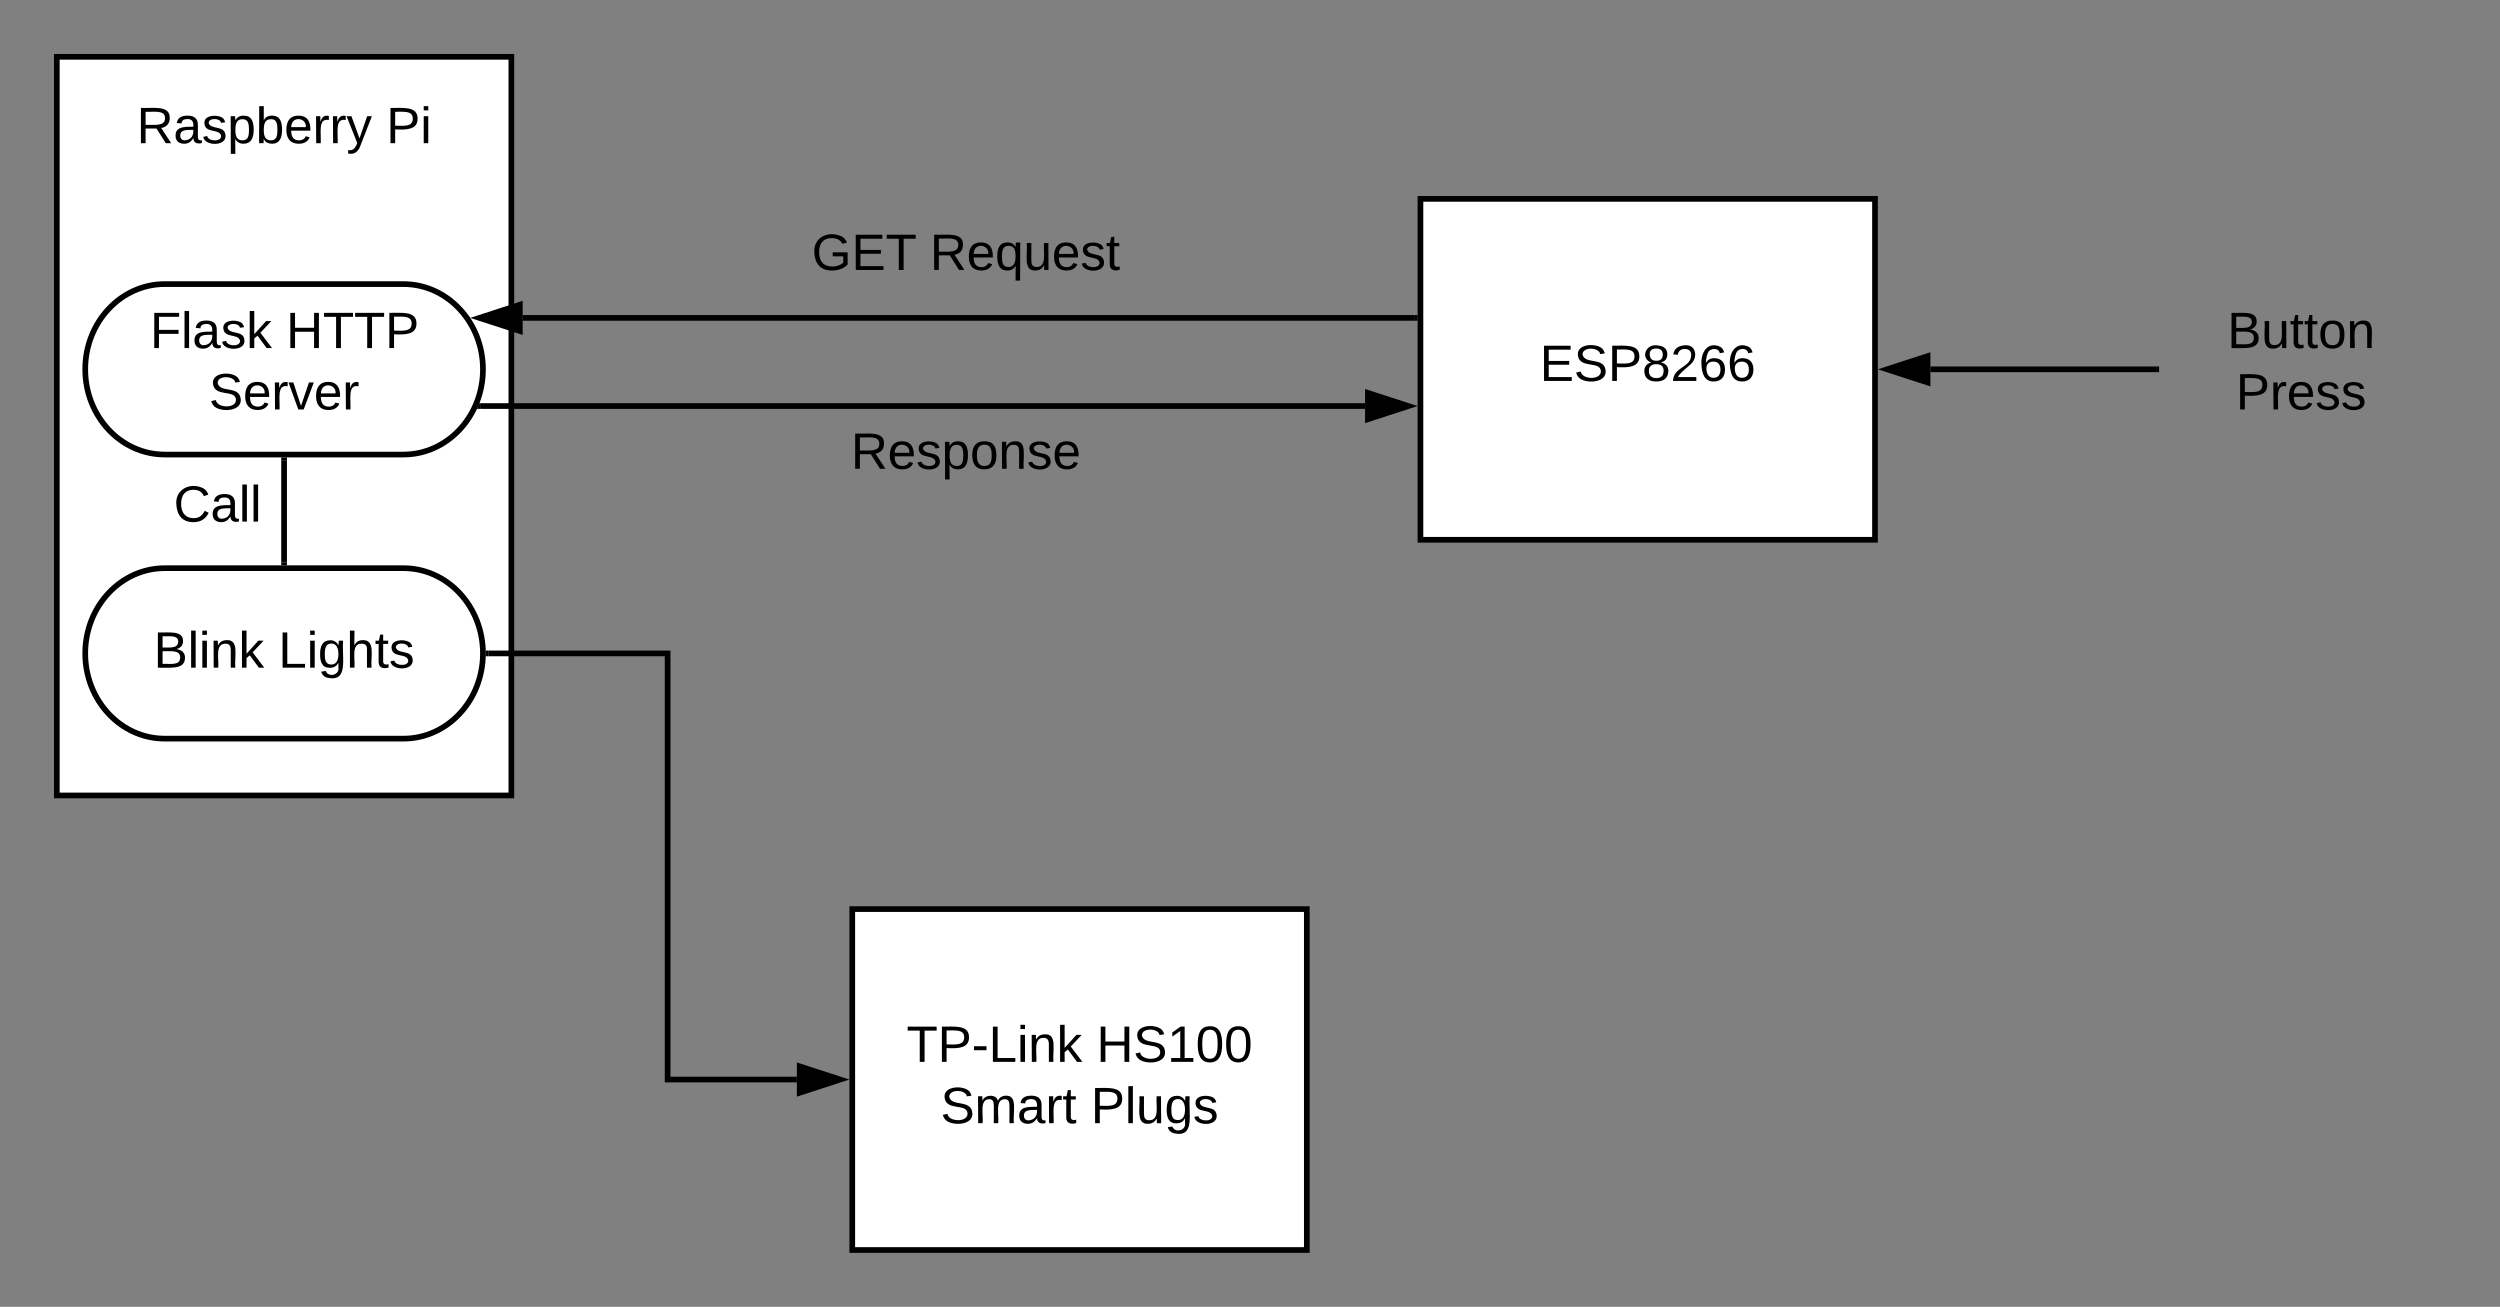<svg xmlns="http://www.w3.org/2000/svg" xmlns:xlink="http://www.w3.org/1999/xlink" xmlns:lucid="lucid" width="880" height="460"><rect width="100%" height="100%" fill="#808080" stroke="none"/><g transform="translate(-300 -120)" lucid:page-tab-id="0_0"><path d="M320 140h160v260H320z" stroke="#000" stroke-width="2" fill="#fff"/><use xlink:href="#a" transform="matrix(1,0,0,1,336,156) translate(12.1 14.4)"/><use xlink:href="#b" transform="matrix(1,0,0,1,336,156) translate(99.95 14.4)"/><path d="M800 190h160v120H800z" stroke="#000" stroke-width="2" fill="#fff"/><use xlink:href="#c" transform="matrix(1,0,0,1,805,195) translate(37 59.087)"/><path d="M600 440h160v120H600z" stroke="#000" stroke-width="2" fill="#fff"/><use xlink:href="#d" transform="matrix(1,0,0,1,605,445) translate(14.1 48.775)"/><use xlink:href="#e" transform="matrix(1,0,0,1,605,445) translate(80.95 48.775)"/><use xlink:href="#f" transform="matrix(1,0,0,1,605,445) translate(26.075 70.375)"/><use xlink:href="#g" transform="matrix(1,0,0,1,605,445) translate(78.975 70.375)"/><path d="M979.5 250h79.5" stroke="#000" stroke-width="2" fill="none"/><path d="M964.24 250l14.26-4.64v9.28z" stroke="#000" stroke-width="2"/><path d="M1060 251h-1.03v-2h1.03z"/><path d="M1060 220h100v60h-100z" stroke="#000" stroke-opacity="0" stroke-width="2" fill="#fff" fill-opacity="0"/><use xlink:href="#h" transform="matrix(1,0,0,1,1065,225) translate(19 17.525)"/><use xlink:href="#i" transform="matrix(1,0,0,1,1065,225) translate(22.025 39.125)"/><path d="M442 220c15.46 0 28 13.43 28 30s-12.54 30-28 30h-84c-15.46 0-28-13.43-28-30s12.54-30 28-30z" stroke="#000" stroke-width="2" fill="#fff"/><use xlink:href="#j" transform="matrix(1,0,0,1,335,225) translate(17.805 17.525)"/><use xlink:href="#k" transform="matrix(1,0,0,1,335,225) translate(65.705 17.525)"/><use xlink:href="#l" transform="matrix(1,0,0,1,335,225) translate(38.555 39.125)"/><path d="M442 320c15.46 0 28 13.43 28 30s-12.54 30-28 30h-84c-15.46 0-28-13.43-28-30s12.54-30 28-30z" stroke="#000" stroke-width="2" fill="#fff"/><use xlink:href="#m" transform="matrix(1,0,0,1,335,325) translate(19.075 30.025)"/><use xlink:href="#n" transform="matrix(1,0,0,1,335,325) translate(62.975 30.025)"/><path d="M472 350h63v150h45.5" stroke="#000" stroke-width="2" fill="none"/><path d="M472.03 351h-1.1l.07-.98-.03-1.02h1.06z"/><path d="M595.76 500l-14.26 4.64v-9.28z" stroke="#000" stroke-width="2"/><path d="M520 180h240v60H520z" stroke="#000" stroke-opacity="0" stroke-width="2" fill="#fff" fill-opacity="0"/><use xlink:href="#o" transform="matrix(1,0,0,1,525,185) translate(60.725 30.025)"/><use xlink:href="#p" transform="matrix(1,0,0,1,525,185) translate(102.325 30.025)"/><path d="M400 282v36" stroke="#000" stroke-width="2" fill="none"/><path d="M401 282.03h-2V281h2zM401 319h-2v-1.03h2z"/><use xlink:href="#q" transform="matrix(1,0,0,1,361.15,289.2) translate(0 14.4)"/><path d="M483.98 231.9H798" stroke="#000" stroke-width="2" fill="none"/><path d="M468.72 231.9l14.26-4.65v9.27z" stroke="#000" stroke-width="2"/><path d="M799 232.9h-1.03v-2H799z"/><path d="M469.25 262.93H780.5" stroke="#000" stroke-width="2" fill="none"/><path d="M469.27 263.93h-1.46l.9-2h.57z"/><path d="M795.76 262.93l-14.26 4.64v-9.27z" stroke="#000" stroke-width="2"/><path d="M520 250h240v60H520z" stroke="#000" stroke-opacity="0" stroke-width="2" fill="#fff" fill-opacity="0"/><g><use xlink:href="#r" transform="matrix(1,0,0,1,525,255) translate(74.525 30.025)"/></g><defs><path d="M233-177c-1 41-23 64-60 70L243 0h-38l-65-103H63V0H30v-248c88 3 205-21 203 71zM63-129c60-2 137 13 137-47 0-61-80-42-137-45v92" id="s"/><path d="M141-36C126-15 110 5 73 4 37 3 15-17 15-53c-1-64 63-63 125-63 3-35-9-54-41-54-24 1-41 7-42 31l-33-3c5-37 33-52 76-52 45 0 72 20 72 64v82c-1 20 7 32 28 27v20c-31 9-61-2-59-35zM48-53c0 20 12 33 32 33 41-3 63-29 60-74-43 2-92-5-92 41" id="t"/><path d="M135-143c-3-34-86-38-87 0 15 53 115 12 119 90S17 21 10-45l28-5c4 36 97 45 98 0-10-56-113-15-118-90-4-57 82-63 122-42 12 7 21 19 24 35" id="u"/><path d="M115-194c55 1 70 41 70 98S169 2 115 4C84 4 66-9 55-30l1 105H24l-1-265h31l2 30c10-21 28-34 59-34zm-8 174c40 0 45-34 45-75s-6-73-45-74c-42 0-51 32-51 76 0 43 10 73 51 73" id="v"/><path d="M115-194c53 0 69 39 70 98 0 66-23 100-70 100C84 3 66-7 56-30L54 0H23l1-261h32v101c10-23 28-34 59-34zm-8 174c40 0 45-34 45-75 0-40-5-75-45-74-42 0-51 32-51 76 0 43 10 73 51 73" id="w"/><path d="M100-194c63 0 86 42 84 106H49c0 40 14 67 53 68 26 1 43-12 49-29l28 8c-11 28-37 45-77 45C44 4 14-33 15-96c1-61 26-98 85-98zm52 81c6-60-76-77-97-28-3 7-6 17-6 28h103" id="x"/><path d="M114-163C36-179 61-72 57 0H25l-1-190h30c1 12-1 29 2 39 6-27 23-49 58-41v29" id="y"/><path d="M179-190L93 31C79 59 56 82 12 73V49c39 6 53-20 64-50L1-190h34L92-34l54-156h33" id="z"/><g id="a"><use transform="matrix(0.05,0,0,0.05,0,0)" xlink:href="#s"/><use transform="matrix(0.05,0,0,0.05,12.95,0)" xlink:href="#t"/><use transform="matrix(0.05,0,0,0.05,22.95,0)" xlink:href="#u"/><use transform="matrix(0.05,0,0,0.05,31.95,0)" xlink:href="#v"/><use transform="matrix(0.05,0,0,0.05,41.95,0)" xlink:href="#w"/><use transform="matrix(0.05,0,0,0.05,51.95,0)" xlink:href="#x"/><use transform="matrix(0.05,0,0,0.05,61.95,0)" xlink:href="#y"/><use transform="matrix(0.05,0,0,0.05,67.9,0)" xlink:href="#y"/><use transform="matrix(0.05,0,0,0.05,73.85,0)" xlink:href="#z"/></g><path d="M30-248c87 1 191-15 191 75 0 78-77 80-158 76V0H30v-248zm33 125c57 0 124 11 124-50 0-59-68-47-124-48v98" id="A"/><path d="M24-231v-30h32v30H24zM24 0v-190h32V0H24" id="B"/><g id="b"><use transform="matrix(0.05,0,0,0.05,0,0)" xlink:href="#A"/><use transform="matrix(0.05,0,0,0.05,12,0)" xlink:href="#B"/></g><path d="M30 0v-248h187v28H63v79h144v27H63v87h162V0H30" id="C"/><path d="M185-189c-5-48-123-54-124 2 14 75 158 14 163 119 3 78-121 87-175 55-17-10-28-26-33-46l33-7c5 56 141 63 141-1 0-78-155-14-162-118-5-82 145-84 179-34 5 7 8 16 11 25" id="D"/><path d="M134-131c28 9 52 24 51 62-1 50-34 73-85 73S17-19 16-69c0-36 21-54 49-61-75-25-45-126 34-121 46 3 78 18 79 63 0 33-17 51-44 57zm-34-11c31 1 46-15 46-44 0-28-17-43-47-42-29 0-46 13-45 42 1 28 16 44 46 44zm1 122c35 0 51-18 51-52 0-30-18-46-53-46-33 0-51 17-51 47 0 34 19 51 53 51" id="E"/><path d="M101-251c82-7 93 87 43 132L82-64C71-53 59-42 53-27h129V0H18c2-99 128-94 128-182 0-28-16-43-45-43s-46 15-49 41l-32-3c6-41 34-60 81-64" id="F"/><path d="M110-160c48 1 74 30 74 79 0 53-28 85-80 85-65 0-83-55-86-122-5-90 50-162 133-122 14 7 22 21 27 39l-31 6c-5-40-67-38-82-6-9 19-15 44-15 74 11-20 30-34 60-33zm-7 138c34 0 49-23 49-58s-16-56-50-56c-29 0-50 16-49 49 1 36 15 65 50 65" id="G"/><g id="c"><use transform="matrix(0.05,0,0,0.05,0,0)" xlink:href="#C"/><use transform="matrix(0.05,0,0,0.05,12,0)" xlink:href="#D"/><use transform="matrix(0.05,0,0,0.05,24,0)" xlink:href="#A"/><use transform="matrix(0.05,0,0,0.05,36,0)" xlink:href="#E"/><use transform="matrix(0.05,0,0,0.05,46,0)" xlink:href="#F"/><use transform="matrix(0.05,0,0,0.05,56,0)" xlink:href="#G"/><use transform="matrix(0.05,0,0,0.05,66,0)" xlink:href="#G"/></g><path d="M127-220V0H93v-220H8v-28h204v28h-85" id="H"/><path d="M16-82v-28h88v28H16" id="I"/><path d="M30 0v-248h33v221h125V0H30" id="J"/><path d="M117-194c89-4 53 116 60 194h-32v-121c0-31-8-49-39-48C34-167 62-67 57 0H25l-1-190h30c1 10-1 24 2 32 11-22 29-35 61-36" id="K"/><path d="M143 0L79-87 56-68V0H24v-261h32v163l83-92h37l-77 82L181 0h-38" id="L"/><g id="d"><use transform="matrix(0.05,0,0,0.05,0,0)" xlink:href="#H"/><use transform="matrix(0.05,0,0,0.05,10.95,0)" xlink:href="#A"/><use transform="matrix(0.05,0,0,0.05,22.95,0)" xlink:href="#I"/><use transform="matrix(0.05,0,0,0.05,28.9,0)" xlink:href="#J"/><use transform="matrix(0.05,0,0,0.05,38.9,0)" xlink:href="#B"/><use transform="matrix(0.05,0,0,0.05,42.85,0)" xlink:href="#K"/><use transform="matrix(0.05,0,0,0.05,52.85,0)" xlink:href="#L"/></g><path d="M197 0v-115H63V0H30v-248h33v105h134v-105h34V0h-34" id="M"/><path d="M27 0v-27h64v-190l-56 39v-29l58-41h29v221h61V0H27" id="N"/><path d="M101-251c68 0 85 55 85 127S166 4 100 4C33 4 14-52 14-124c0-73 17-127 87-127zm-1 229c47 0 54-49 54-102s-4-102-53-102c-51 0-55 48-55 102 0 53 5 102 54 102" id="O"/><g id="e"><use transform="matrix(0.05,0,0,0.05,0,0)" xlink:href="#M"/><use transform="matrix(0.05,0,0,0.05,12.95,0)" xlink:href="#D"/><use transform="matrix(0.05,0,0,0.05,24.95,0)" xlink:href="#N"/><use transform="matrix(0.05,0,0,0.05,34.95,0)" xlink:href="#O"/><use transform="matrix(0.05,0,0,0.05,44.95,0)" xlink:href="#O"/></g><path d="M210-169c-67 3-38 105-44 169h-31v-121c0-29-5-50-35-48C34-165 62-65 56 0H25l-1-190h30c1 10-1 24 2 32 10-44 99-50 107 0 11-21 27-35 58-36 85-2 47 119 55 194h-31v-121c0-29-5-49-35-48" id="P"/><path d="M59-47c-2 24 18 29 38 22v24C64 9 27 4 27-40v-127H5v-23h24l9-43h21v43h35v23H59v120" id="Q"/><g id="f"><use transform="matrix(0.05,0,0,0.05,0,0)" xlink:href="#D"/><use transform="matrix(0.05,0,0,0.05,12,0)" xlink:href="#P"/><use transform="matrix(0.05,0,0,0.05,26.95,0)" xlink:href="#t"/><use transform="matrix(0.05,0,0,0.05,36.95,0)" xlink:href="#y"/><use transform="matrix(0.05,0,0,0.05,42.9,0)" xlink:href="#Q"/></g><path d="M24 0v-261h32V0H24" id="R"/><path d="M84 4C-5 8 30-112 23-190h32v120c0 31 7 50 39 49 72-2 45-101 50-169h31l1 190h-30c-1-10 1-25-2-33-11 22-28 36-60 37" id="S"/><path d="M177-190C167-65 218 103 67 71c-23-6-38-20-44-43l32-5c15 47 100 32 89-28v-30C133-14 115 1 83 1 29 1 15-40 15-95c0-56 16-97 71-98 29-1 48 16 59 35 1-10 0-23 2-32h30zM94-22c36 0 50-32 50-73 0-42-14-75-50-75-39 0-46 34-46 75s6 73 46 73" id="T"/><g id="g"><use transform="matrix(0.05,0,0,0.05,0,0)" xlink:href="#A"/><use transform="matrix(0.05,0,0,0.05,12,0)" xlink:href="#R"/><use transform="matrix(0.05,0,0,0.05,15.95,0)" xlink:href="#S"/><use transform="matrix(0.05,0,0,0.05,25.95,0)" xlink:href="#T"/><use transform="matrix(0.05,0,0,0.05,35.95,0)" xlink:href="#u"/></g><path d="M160-131c35 5 61 23 61 61C221 17 115-2 30 0v-248c76 3 177-17 177 60 0 33-19 50-47 57zm-97-11c50-1 110 9 110-42 0-47-63-36-110-37v79zm0 115c55-2 124 14 124-45 0-56-70-42-124-44v89" id="U"/><path d="M100-194c62-1 85 37 85 99 1 63-27 99-86 99S16-35 15-95c0-66 28-99 85-99zM99-20c44 1 53-31 53-75 0-43-8-75-51-75s-53 32-53 75 10 74 51 75" id="V"/><g id="h"><use transform="matrix(0.05,0,0,0.05,0,0)" xlink:href="#U"/><use transform="matrix(0.05,0,0,0.05,12,0)" xlink:href="#S"/><use transform="matrix(0.05,0,0,0.05,22,0)" xlink:href="#Q"/><use transform="matrix(0.05,0,0,0.05,27,0)" xlink:href="#Q"/><use transform="matrix(0.05,0,0,0.05,32,0)" xlink:href="#V"/><use transform="matrix(0.05,0,0,0.05,42,0)" xlink:href="#K"/></g><g id="i"><use transform="matrix(0.05,0,0,0.05,0,0)" xlink:href="#A"/><use transform="matrix(0.05,0,0,0.05,12,0)" xlink:href="#y"/><use transform="matrix(0.05,0,0,0.05,17.95,0)" xlink:href="#x"/><use transform="matrix(0.05,0,0,0.05,27.95,0)" xlink:href="#u"/><use transform="matrix(0.05,0,0,0.05,36.95,0)" xlink:href="#u"/></g><path d="M63-220v92h138v28H63V0H30v-248h175v28H63" id="W"/><g id="j"><use transform="matrix(0.05,0,0,0.05,0,0)" xlink:href="#W"/><use transform="matrix(0.05,0,0,0.05,10.95,0)" xlink:href="#R"/><use transform="matrix(0.05,0,0,0.05,14.9,0)" xlink:href="#t"/><use transform="matrix(0.05,0,0,0.05,24.9,0)" xlink:href="#u"/><use transform="matrix(0.05,0,0,0.05,33.9,0)" xlink:href="#L"/></g><g id="k"><use transform="matrix(0.05,0,0,0.05,0,0)" xlink:href="#M"/><use transform="matrix(0.05,0,0,0.05,12.95,0)" xlink:href="#H"/><use transform="matrix(0.05,0,0,0.05,23.9,0)" xlink:href="#H"/><use transform="matrix(0.05,0,0,0.05,34.85,0)" xlink:href="#A"/></g><path d="M108 0H70L1-190h34L89-25l56-165h34" id="X"/><g id="l"><use transform="matrix(0.05,0,0,0.05,0,0)" xlink:href="#D"/><use transform="matrix(0.05,0,0,0.05,12,0)" xlink:href="#x"/><use transform="matrix(0.05,0,0,0.05,22,0)" xlink:href="#y"/><use transform="matrix(0.05,0,0,0.05,27.95,0)" xlink:href="#X"/><use transform="matrix(0.05,0,0,0.05,36.95,0)" xlink:href="#x"/><use transform="matrix(0.05,0,0,0.05,46.95,0)" xlink:href="#y"/></g><g id="m"><use transform="matrix(0.05,0,0,0.05,0,0)" xlink:href="#U"/><use transform="matrix(0.05,0,0,0.05,12,0)" xlink:href="#R"/><use transform="matrix(0.05,0,0,0.05,15.95,0)" xlink:href="#B"/><use transform="matrix(0.05,0,0,0.05,19.9,0)" xlink:href="#K"/><use transform="matrix(0.05,0,0,0.05,29.9,0)" xlink:href="#L"/></g><path d="M106-169C34-169 62-67 57 0H25v-261h32l-1 103c12-21 28-36 61-36 89 0 53 116 60 194h-32v-121c2-32-8-49-39-48" id="Y"/><g id="n"><use transform="matrix(0.05,0,0,0.05,0,0)" xlink:href="#J"/><use transform="matrix(0.05,0,0,0.05,10,0)" xlink:href="#B"/><use transform="matrix(0.05,0,0,0.05,13.95,0)" xlink:href="#T"/><use transform="matrix(0.05,0,0,0.05,23.95,0)" xlink:href="#Y"/><use transform="matrix(0.05,0,0,0.05,33.95,0)" xlink:href="#Q"/><use transform="matrix(0.05,0,0,0.05,38.95,0)" xlink:href="#u"/></g><path d="M143 4C61 4 22-44 18-125c-5-107 100-154 193-111 17 8 29 25 37 43l-32 9c-13-25-37-40-76-40-61 0-88 39-88 99 0 61 29 100 91 101 35 0 62-11 79-27v-45h-74v-28h105v86C228-13 192 4 143 4" id="Z"/><g id="o"><use transform="matrix(0.05,0,0,0.05,0,0)" xlink:href="#Z"/><use transform="matrix(0.05,0,0,0.05,14,0)" xlink:href="#C"/><use transform="matrix(0.05,0,0,0.05,26,0)" xlink:href="#H"/></g><path d="M145-31C134-9 116 4 85 4 32 4 16-35 15-94c0-59 17-99 70-100 32-1 48 14 60 33 0-11-1-24 2-32h30l-1 268h-32zM93-21c41 0 51-33 51-76s-8-73-50-73c-40 0-46 35-46 75s5 74 45 74" id="aa"/><g id="p"><use transform="matrix(0.05,0,0,0.05,0,0)" xlink:href="#s"/><use transform="matrix(0.05,0,0,0.05,12.95,0)" xlink:href="#x"/><use transform="matrix(0.05,0,0,0.05,22.95,0)" xlink:href="#aa"/><use transform="matrix(0.05,0,0,0.05,32.95,0)" xlink:href="#S"/><use transform="matrix(0.05,0,0,0.05,42.95,0)" xlink:href="#x"/><use transform="matrix(0.05,0,0,0.05,52.95,0)" xlink:href="#u"/><use transform="matrix(0.05,0,0,0.05,61.95,0)" xlink:href="#Q"/></g><path d="M212-179c-10-28-35-45-73-45-59 0-87 40-87 99 0 60 29 101 89 101 43 0 62-24 78-52l27 14C228-24 195 4 139 4 59 4 22-46 18-125c-6-104 99-153 187-111 19 9 31 26 39 46" id="ab"/><g id="q"><use transform="matrix(0.05,0,0,0.05,0,0)" xlink:href="#ab"/><use transform="matrix(0.05,0,0,0.05,12.95,0)" xlink:href="#t"/><use transform="matrix(0.05,0,0,0.05,22.95,0)" xlink:href="#R"/><use transform="matrix(0.05,0,0,0.05,26.9,0)" xlink:href="#R"/></g><g id="r"><use transform="matrix(0.05,0,0,0.05,0,0)" xlink:href="#s"/><use transform="matrix(0.05,0,0,0.05,12.95,0)" xlink:href="#x"/><use transform="matrix(0.05,0,0,0.05,22.95,0)" xlink:href="#u"/><use transform="matrix(0.05,0,0,0.05,31.95,0)" xlink:href="#v"/><use transform="matrix(0.05,0,0,0.05,41.95,0)" xlink:href="#V"/><use transform="matrix(0.05,0,0,0.05,51.95,0)" xlink:href="#K"/><use transform="matrix(0.05,0,0,0.05,61.95,0)" xlink:href="#u"/><use transform="matrix(0.05,0,0,0.05,70.95,0)" xlink:href="#x"/></g></defs></g></svg>